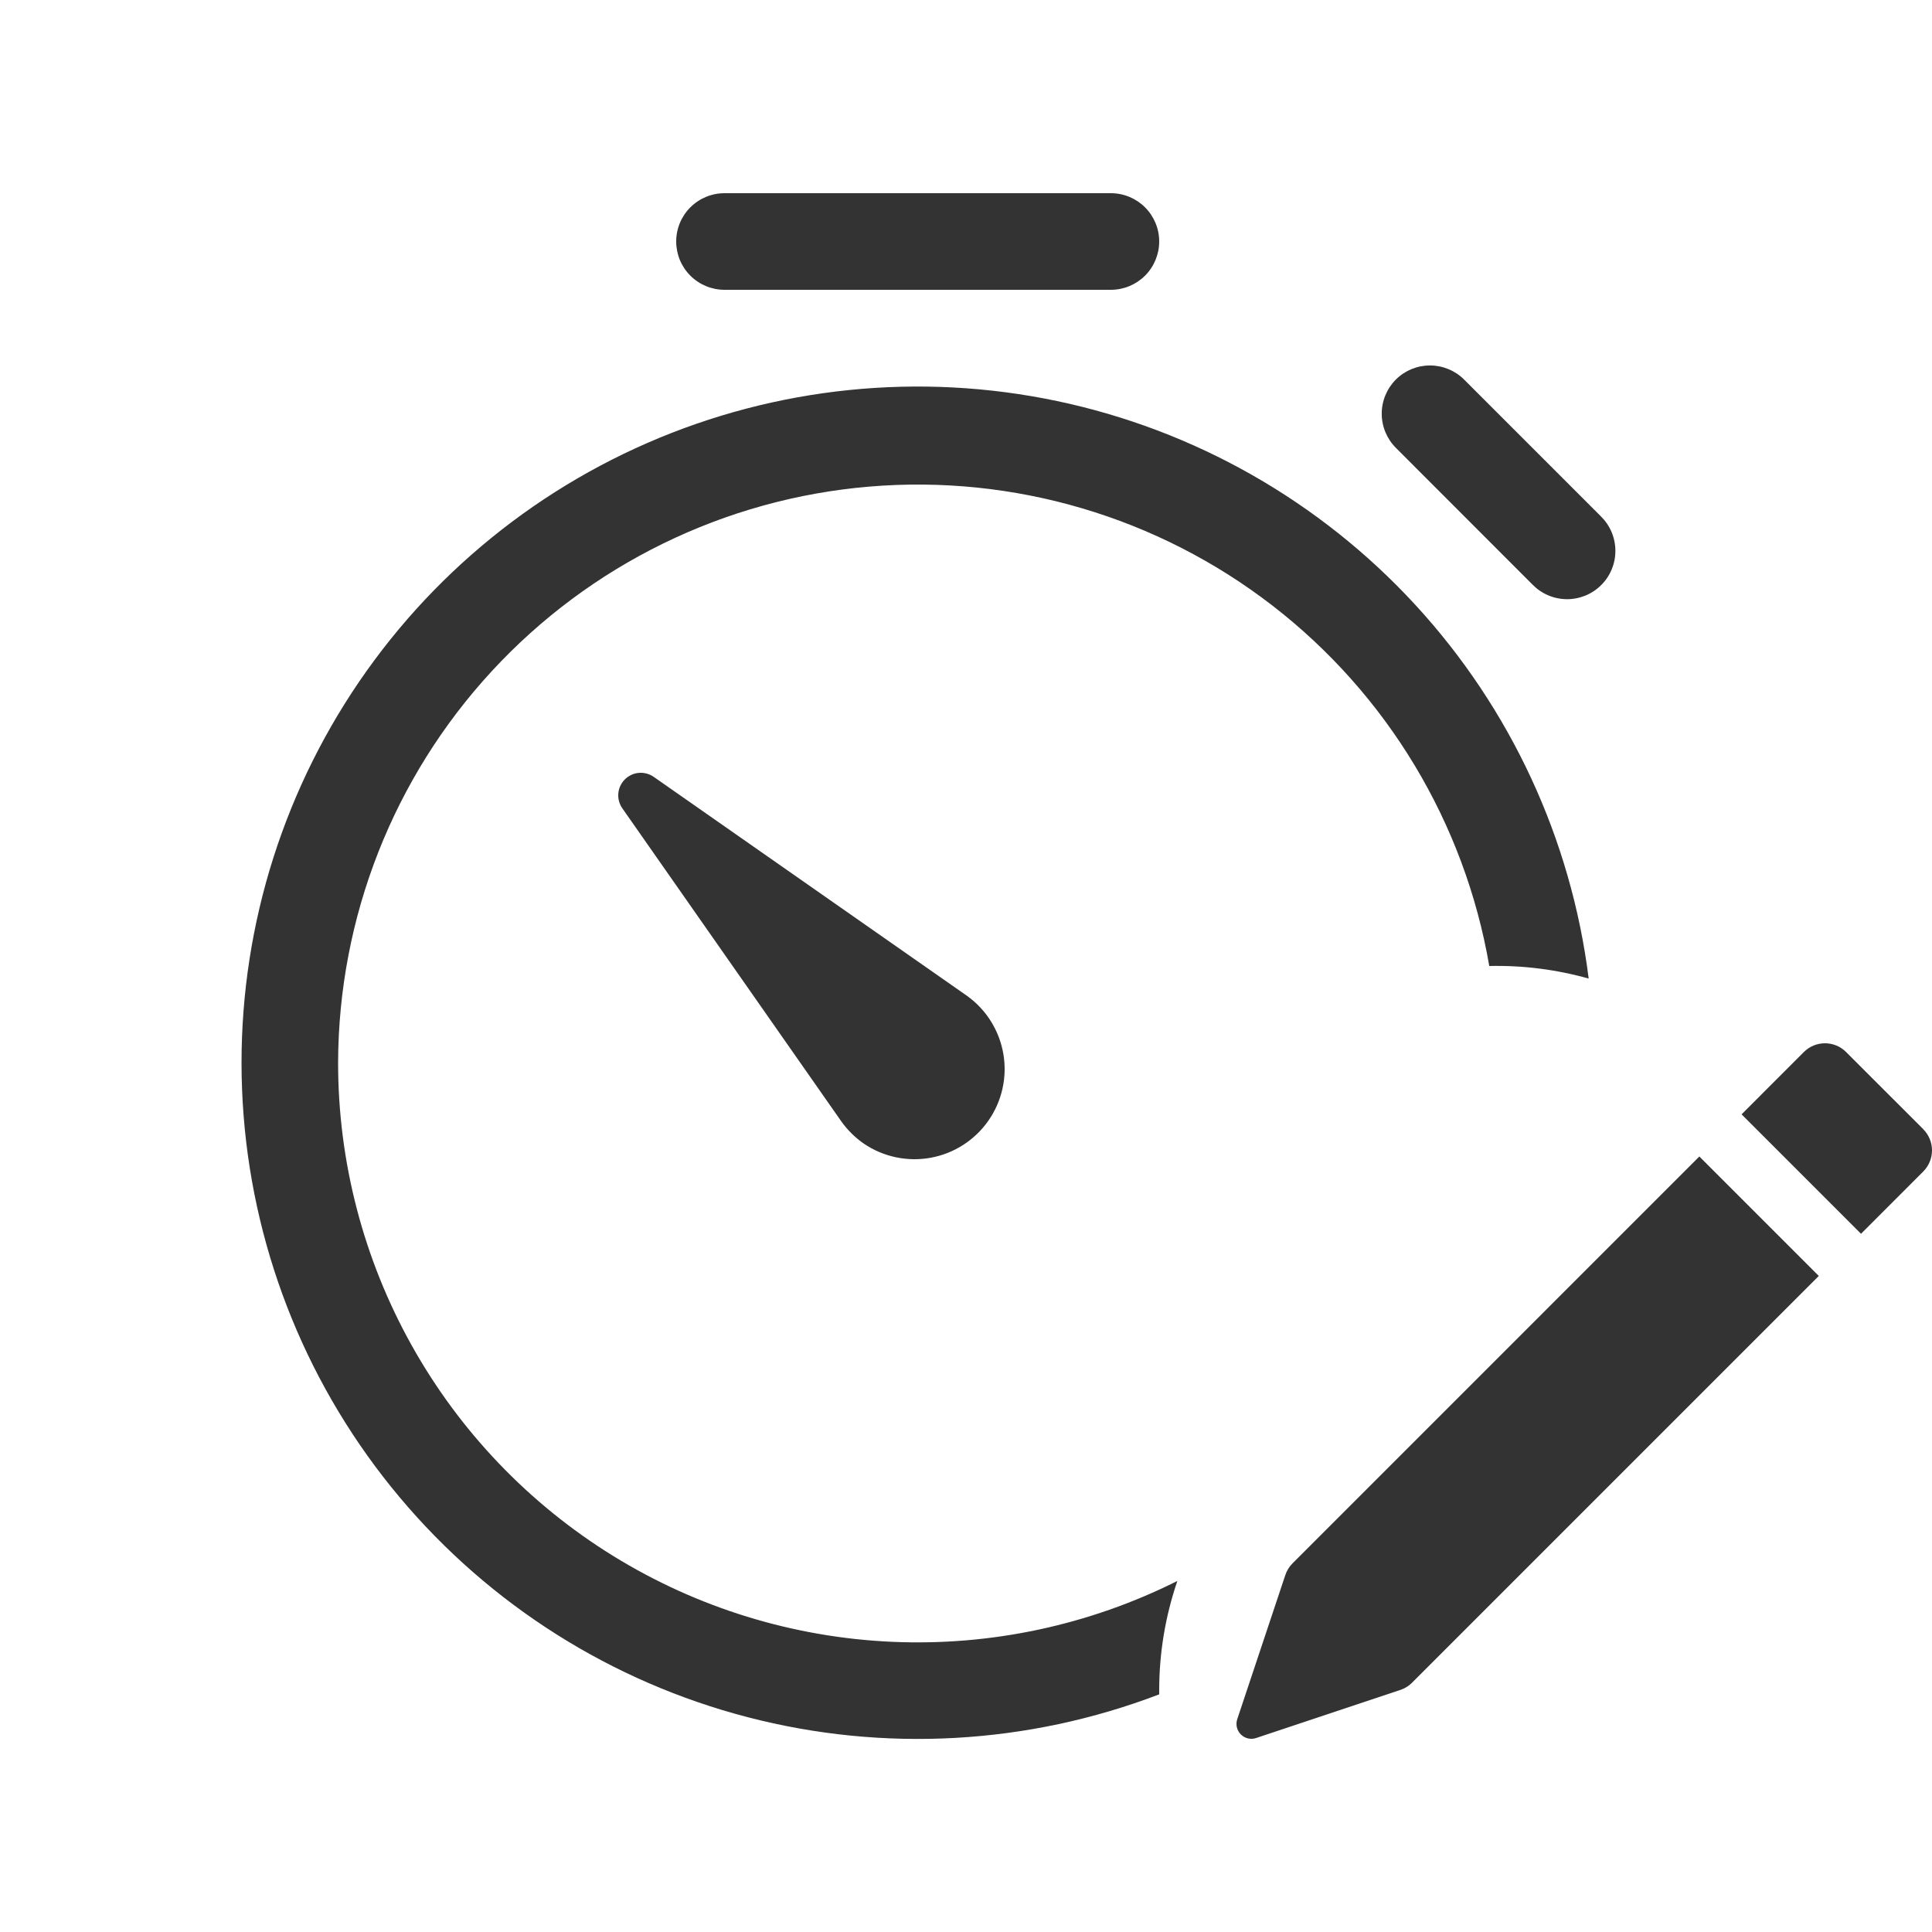 <svg width="50" height="50" viewBox="0 0 50 50" fill="none" xmlns="http://www.w3.org/2000/svg">
<path d="M17.5 6.25C17.5 5.918 17.631 5.601 17.866 5.366C18.1 5.132 18.418 5 18.75 5H28.75C29.081 5 29.399 5.132 29.634 5.366C29.868 5.601 30 5.918 30 6.25C30 6.582 29.868 6.899 29.634 7.134C29.399 7.368 29.081 7.5 28.75 7.5H18.75C18.418 7.5 18.1 7.368 17.866 7.134C17.631 6.899 17.5 6.582 17.5 6.25ZM36.125 9.822C36.359 9.589 36.676 9.458 37.007 9.458C37.338 9.458 37.656 9.589 37.89 9.822L41.425 13.357C41.544 13.473 41.639 13.611 41.705 13.763C41.77 13.916 41.805 14.08 41.806 14.246C41.808 14.412 41.776 14.576 41.713 14.73C41.651 14.884 41.558 15.023 41.44 15.14C41.323 15.258 41.183 15.351 41.03 15.414C40.876 15.476 40.712 15.508 40.546 15.507C40.38 15.505 40.216 15.471 40.063 15.405C39.911 15.34 39.773 15.244 39.657 15.125L36.125 11.59C35.891 11.356 35.759 11.038 35.759 10.706C35.759 10.375 35.891 10.057 36.125 9.822ZM30 43.85C26.599 45.15 22.878 45.357 19.355 44.442C15.831 43.528 12.68 41.537 10.341 38.747C8.002 35.958 6.591 32.508 6.305 28.879C6.019 25.25 6.872 21.622 8.745 18.5C10.618 15.378 13.418 12.918 16.755 11.463C20.091 10.008 23.799 9.629 27.361 10.38C30.924 11.131 34.163 12.975 36.628 15.653C39.093 18.332 40.662 21.713 41.115 25.325C40.278 25.09 39.411 24.98 38.542 25C37.906 21.3 35.905 17.973 32.935 15.676C29.965 13.379 26.241 12.279 22.5 12.593C18.759 12.907 15.271 14.612 12.725 17.372C10.18 20.131 8.761 23.745 8.75 27.5C8.749 30.058 9.403 32.574 10.649 34.809C11.894 37.043 13.691 38.922 15.868 40.267C18.044 41.611 20.529 42.376 23.084 42.49C25.64 42.603 28.183 42.061 30.47 40.915C30.158 41.828 29.999 42.785 30 43.75V43.85Z" fill="#333333"/>
<path d="M21.777 29.027L16.105 20.918C16.027 20.805 15.99 20.669 16.002 20.532C16.014 20.396 16.074 20.268 16.171 20.171C16.268 20.074 16.396 20.014 16.532 20.002C16.669 19.99 16.805 20.027 16.918 20.105L25.03 25.775C25.528 26.133 25.864 26.673 25.967 27.277C26.07 27.881 25.93 28.502 25.579 29.004C25.227 29.507 24.692 29.851 24.089 29.962C23.486 30.072 22.863 29.942 22.356 29.597C22.132 29.442 21.936 29.249 21.777 29.027Z" fill="#333333"/>
<path d="M49.775 29.226C49.919 29.37 50 29.567 50 29.771C50 29.976 49.919 30.172 49.775 30.317L48.163 31.93L45.072 28.839L46.684 27.226C46.829 27.081 47.025 27 47.23 27C47.435 27 47.632 27.081 47.776 27.226L49.775 29.224V29.226ZM47.07 33.021L43.979 29.93L33.451 40.459C33.366 40.544 33.302 40.648 33.264 40.762L32.02 44.492C31.997 44.56 31.994 44.633 32.01 44.703C32.027 44.772 32.062 44.836 32.113 44.887C32.164 44.938 32.228 44.973 32.297 44.99C32.367 45.006 32.44 45.003 32.508 44.98L36.239 43.736C36.352 43.699 36.456 43.636 36.541 43.551L47.07 33.022V33.021Z" fill="#333333"/>
</svg>
